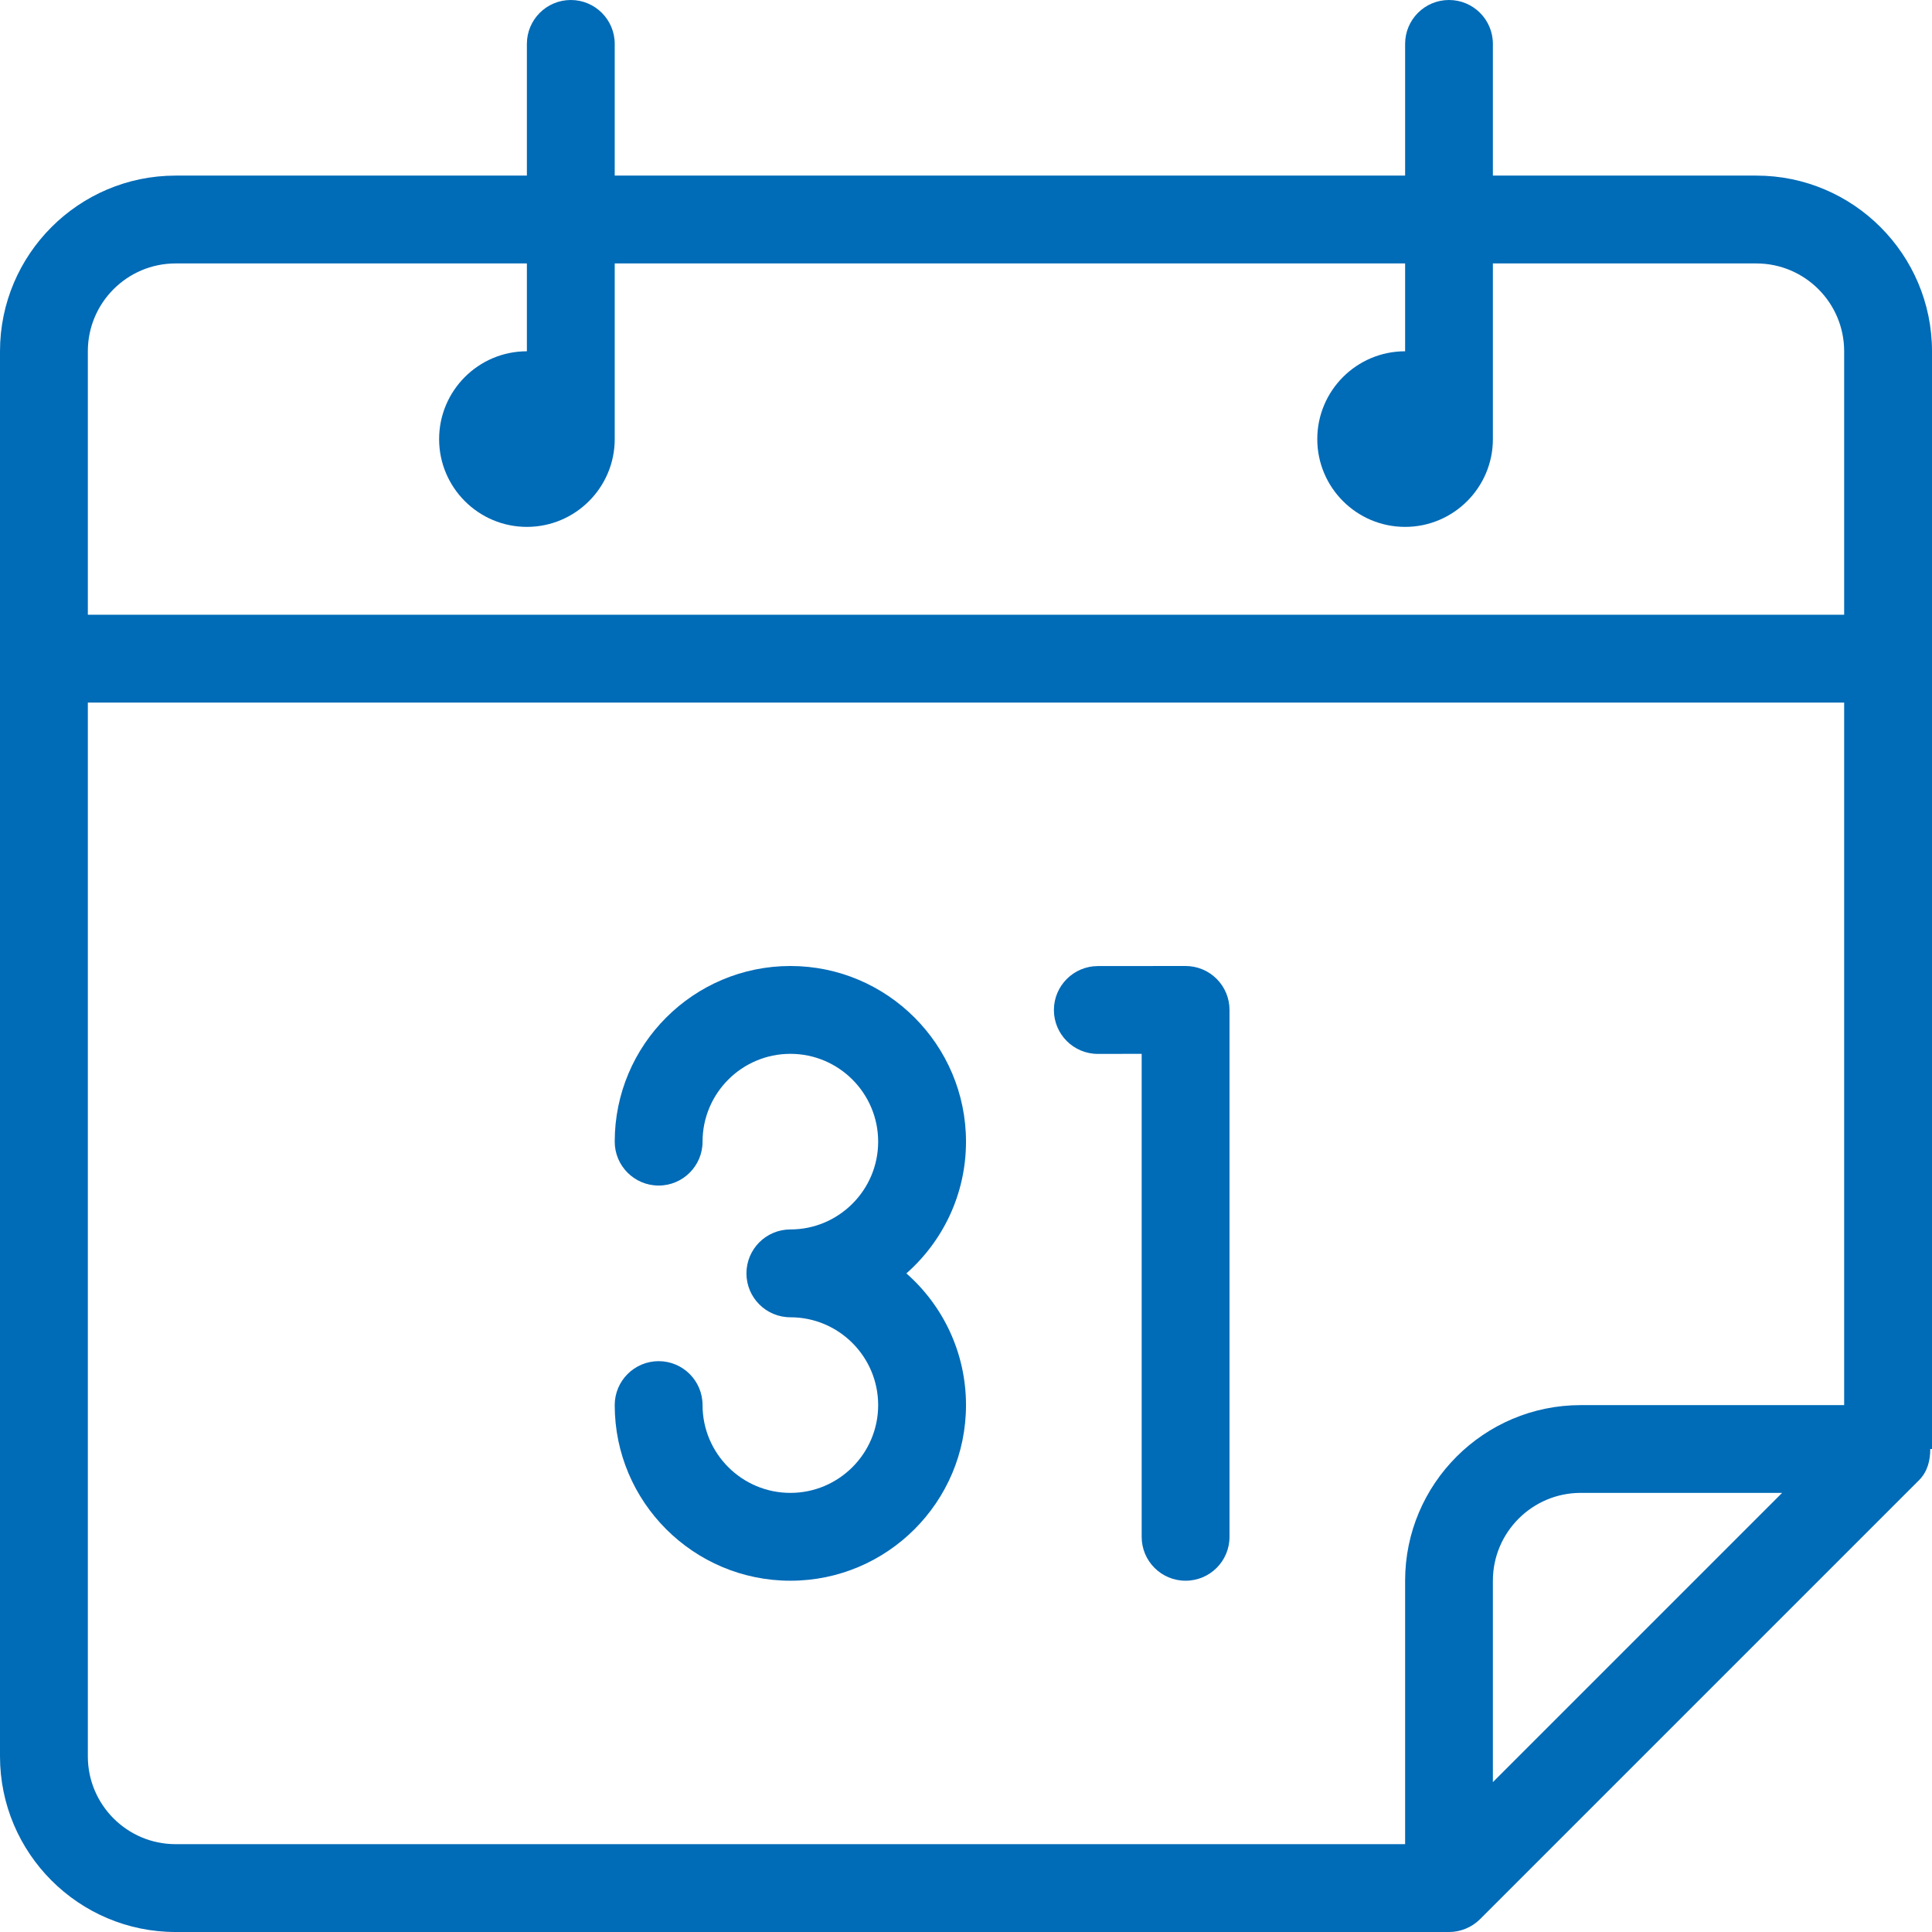 <svg width="28" height="28" viewBox="0 0 28 28" fill="none" xmlns="http://www.w3.org/2000/svg">
<path d="M25.455 2.545H21.636V0.636C21.636 0.285 21.352 0 21 0C20.648 0 20.364 0.285 20.364 0.636V2.545H8.909V0.636C8.909 0.285 8.624 0 8.273 0C7.921 0 7.636 0.285 7.636 0.636V2.545H2.545C1.142 2.545 0 3.687 0 5.091V25.454C0 26.858 1.142 28 2.545 28H20.999V28L21 28C21.165 28 21.328 27.935 21.45 27.814L27.814 21.45C27.935 21.328 27.975 21.166 27.975 21H28V5.091C28 3.687 26.858 2.545 25.455 2.545ZM21.636 25.828V22.909C21.636 22.207 22.207 21.636 22.909 21.636H25.828L21.636 25.828ZM26.727 20.364H22.909C21.506 20.364 20.364 21.505 20.364 22.909V26.727H2.545C1.843 26.727 1.273 26.156 1.273 25.455V10.182H26.727V20.364ZM26.727 8.909H1.273V5.091C1.273 4.389 1.843 3.818 2.545 3.818H7.636V5.091C6.934 5.091 6.364 5.662 6.364 6.364C6.364 7.065 6.934 7.636 7.636 7.636C8.339 7.636 8.909 7.065 8.909 6.364V3.818H20.364V5.091C19.661 5.091 19.091 5.662 19.091 6.364C19.091 7.065 19.661 7.636 20.364 7.636C21.066 7.636 21.636 7.065 21.636 6.364V3.818H25.454C26.157 3.818 26.727 4.389 26.727 5.091V8.909Z" fill="#006BB7"/>
<path d="M11.455 21.636C10.752 21.636 10.182 21.065 10.182 20.364C10.182 20.012 9.897 19.727 9.546 19.727C9.194 19.727 8.909 20.012 8.909 20.364C8.909 21.768 10.051 22.909 11.455 22.909C12.858 22.909 14 21.768 14 20.364C14 19.604 13.666 18.921 13.136 18.455C13.666 17.988 14 17.305 14 16.546C14 15.142 12.858 14 11.455 14C10.051 14 8.909 15.142 8.909 16.546C8.909 16.897 9.194 17.182 9.546 17.182C9.897 17.182 10.182 16.897 10.182 16.546C10.182 15.844 10.752 15.273 11.455 15.273C12.157 15.273 12.727 15.844 12.727 16.546C12.727 17.247 12.157 17.818 11.455 17.818C11.103 17.818 10.818 18.103 10.818 18.455C10.818 18.806 11.103 19.091 11.455 19.091C12.157 19.091 12.727 19.662 12.727 20.364C12.727 21.065 12.157 21.636 11.455 21.636Z" fill="#006BB7"/>
<path d="M15.911 15.274C15.911 15.274 15.911 15.274 15.912 15.274L16.546 15.273V22.273C16.546 22.625 16.831 22.909 17.182 22.909C17.534 22.909 17.819 22.625 17.819 22.273V14.636C17.819 14.467 17.752 14.306 17.632 14.186C17.513 14.067 17.351 14 17.182 14C17.182 14 17.182 14 17.181 14L15.911 14.001C15.559 14.002 15.274 14.287 15.274 14.638C15.274 14.989 15.559 15.274 15.911 15.274Z" fill="#006BB7"/>
</svg>
